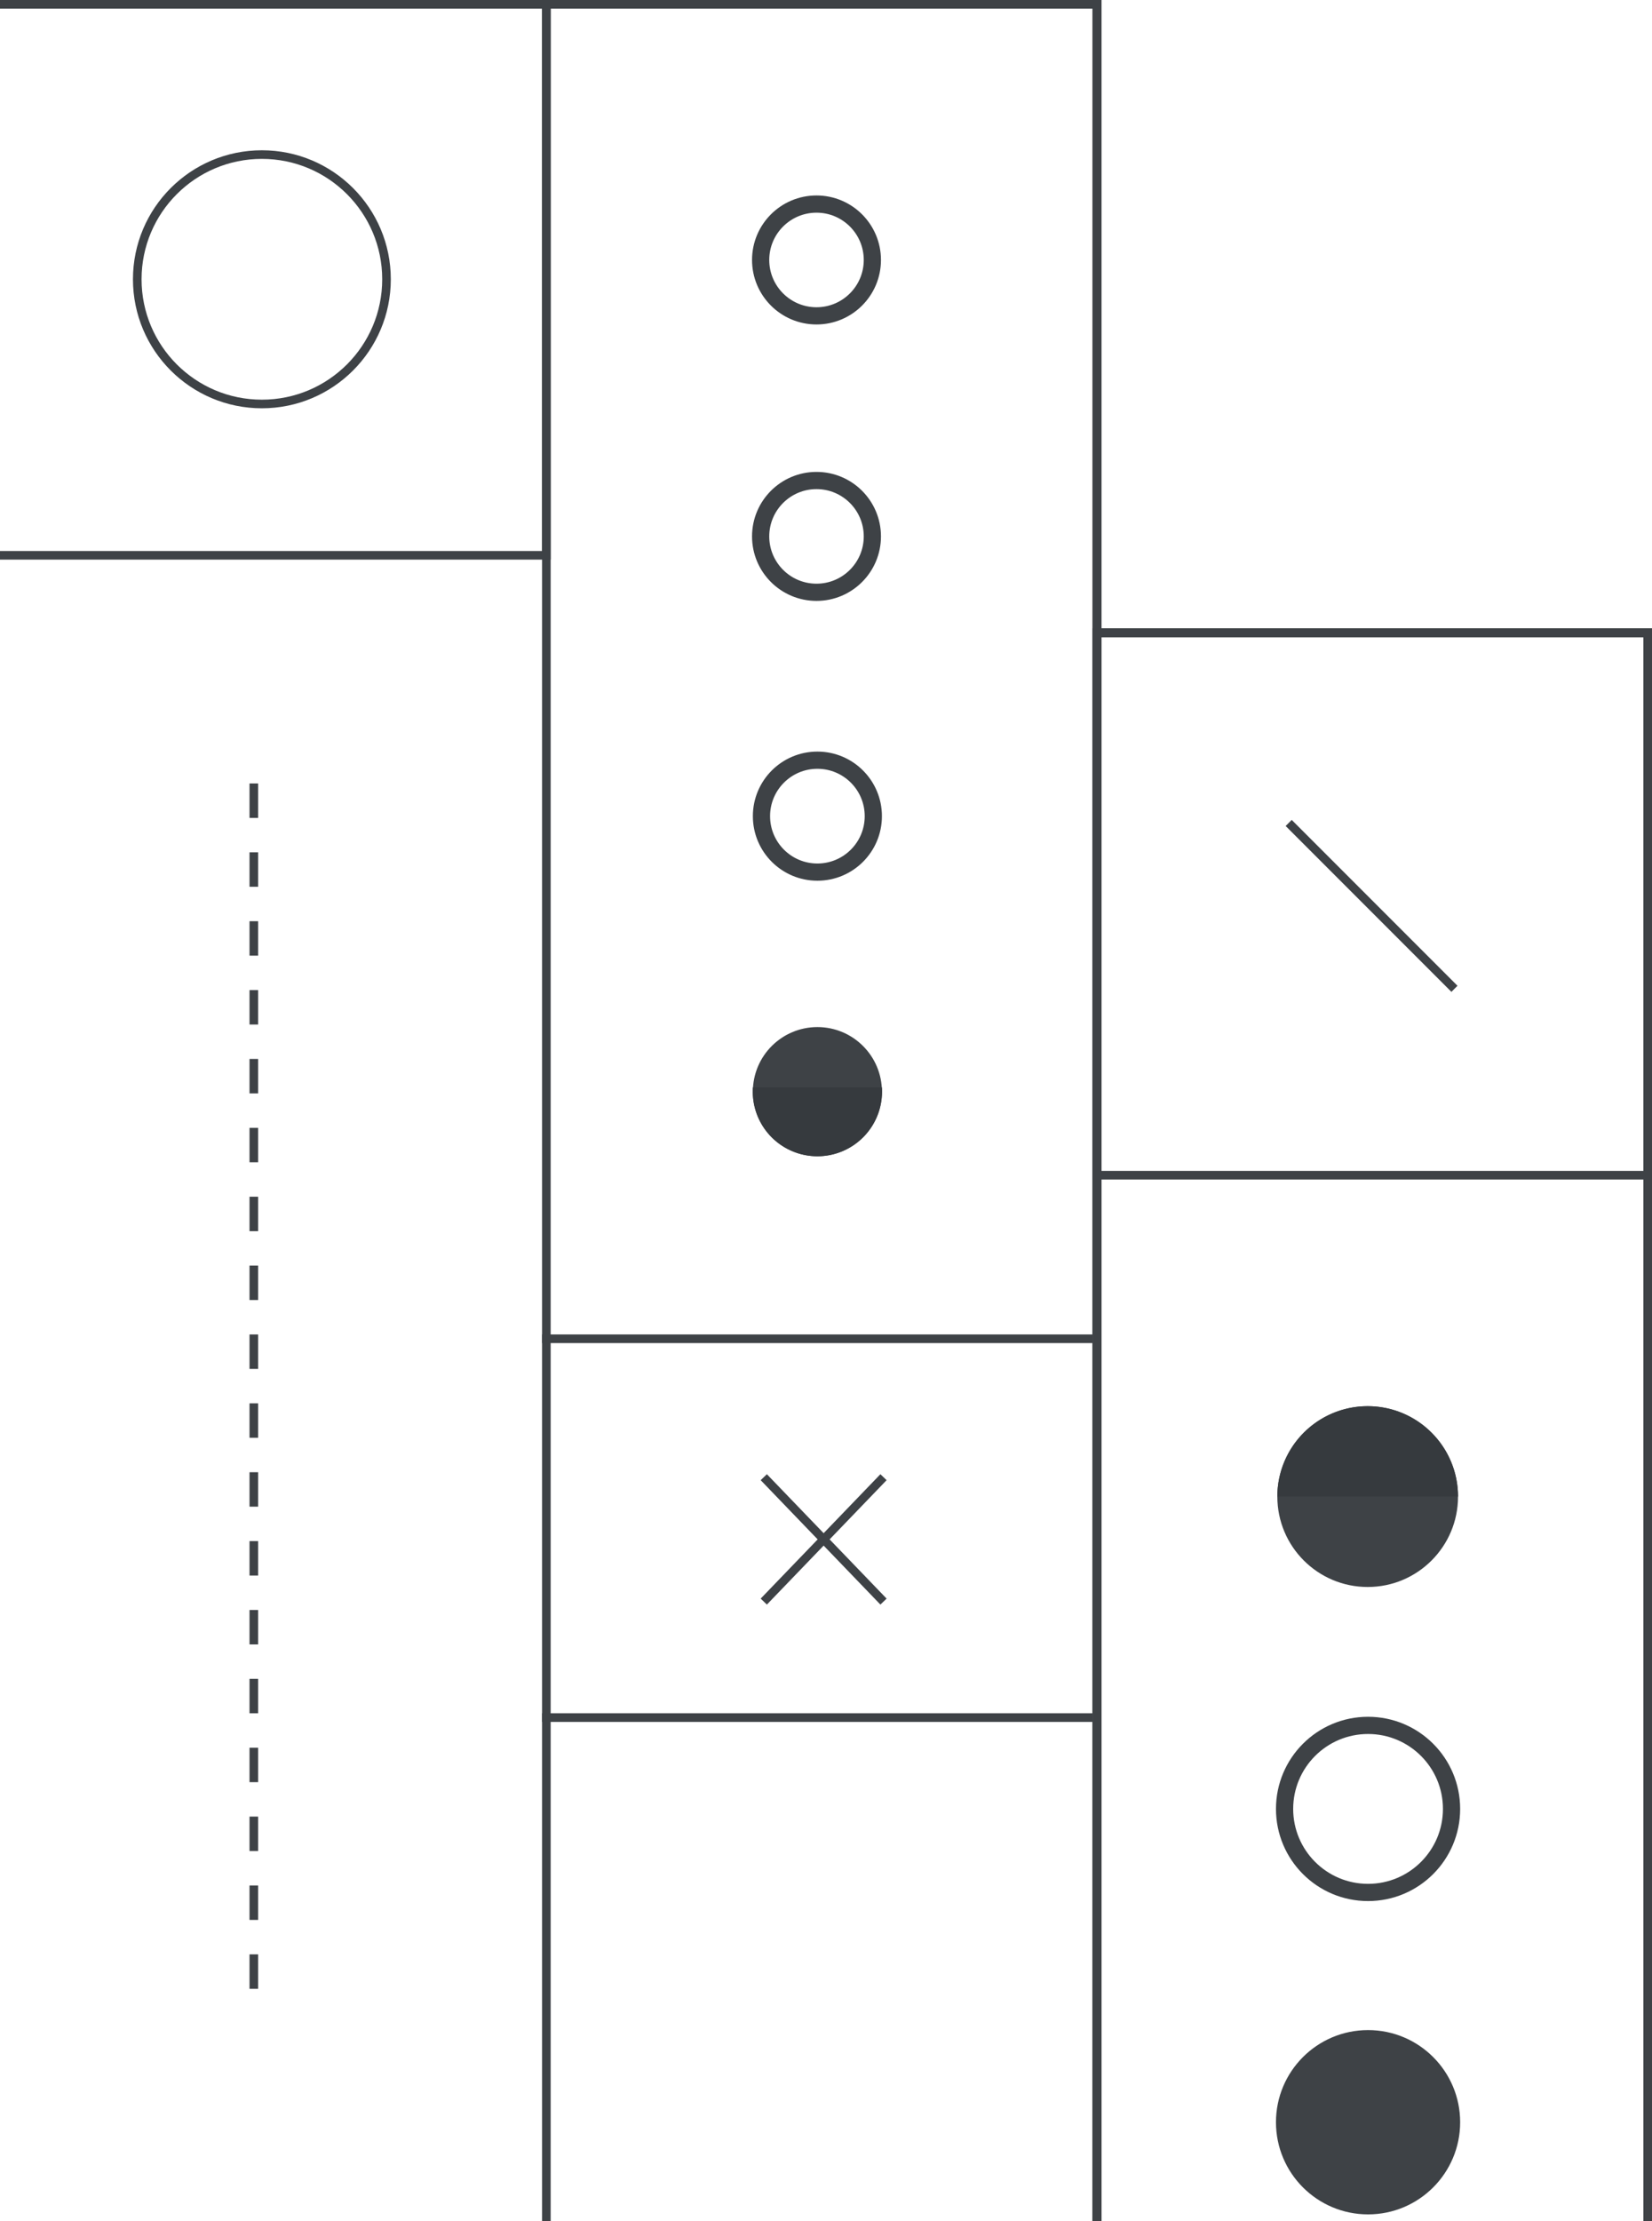 <svg xmlns="http://www.w3.org/2000/svg" viewBox="0 0 192 258"><path d="M88.769 186.026l13.914-14.449M102.683 186.026l-13.914-14.449M-1.5.5h129v667h-129z" fill="none" stroke="#3e4246"/><path fill="none" stroke="#3e4246" d="M63.5.5h64v317h-64z"/><path fill="none" stroke="#3e4246" d="M-1.5.5h129v317h-129z"/><path fill="none" stroke="#3e4246" d="M-1.5.5h129v317h-129z"/><path fill="none" stroke="#3e4246" d="M-1.5.5h65v64h-65zM127.5 73.5h64v594h-64z"/><path fill="none" stroke="#3e4246" d="M127.5 73.5h64v63h-64z"/><path fill="none" stroke="#3e4246" d="M127.5 73.5h64v209h-64z"/><circle cx="30.437" cy="32.439" r="14.484" fill="none" stroke="#3e4246"/><path d="M29.5 91v142" fill="none" stroke="#3e4246" stroke-dasharray="4 4"/><path d="M127 155.5H63M127 199.5H63M149.775 95.587l19.266 19.265" fill="none" stroke="#3e4246"/><circle cx="94.896" cy="30.195" r="6.492" fill="none" stroke="#3e4246" stroke-width="2"/><circle cx="94.896" cy="62.304" r="6.492" fill="none" stroke="#3e4246" stroke-width="2"/><circle cx="95" cy="94.797" r="6.5" fill="none" stroke="#3e4246" stroke-width="2"/><circle cx="95" cy="126.797" r="7.5" fill="#3e4246"/><path d="M102.5 126.297h-15a7.516 7.516 0 1015 0z" fill="#363a3e"/><circle cx="158.956" cy="173.83" r="10.5" fill="#3e4246"/><path d="M148.456 173.83h21a10.5 10.5 0 00-21 0z" fill="#363a3e"/><circle cx="159" cy="210.108" r="9.703" fill="none" stroke="#3e4246" stroke-width="2"/><circle cx="159" cy="246.5" r="10.703" fill="#3e4246"/></svg>